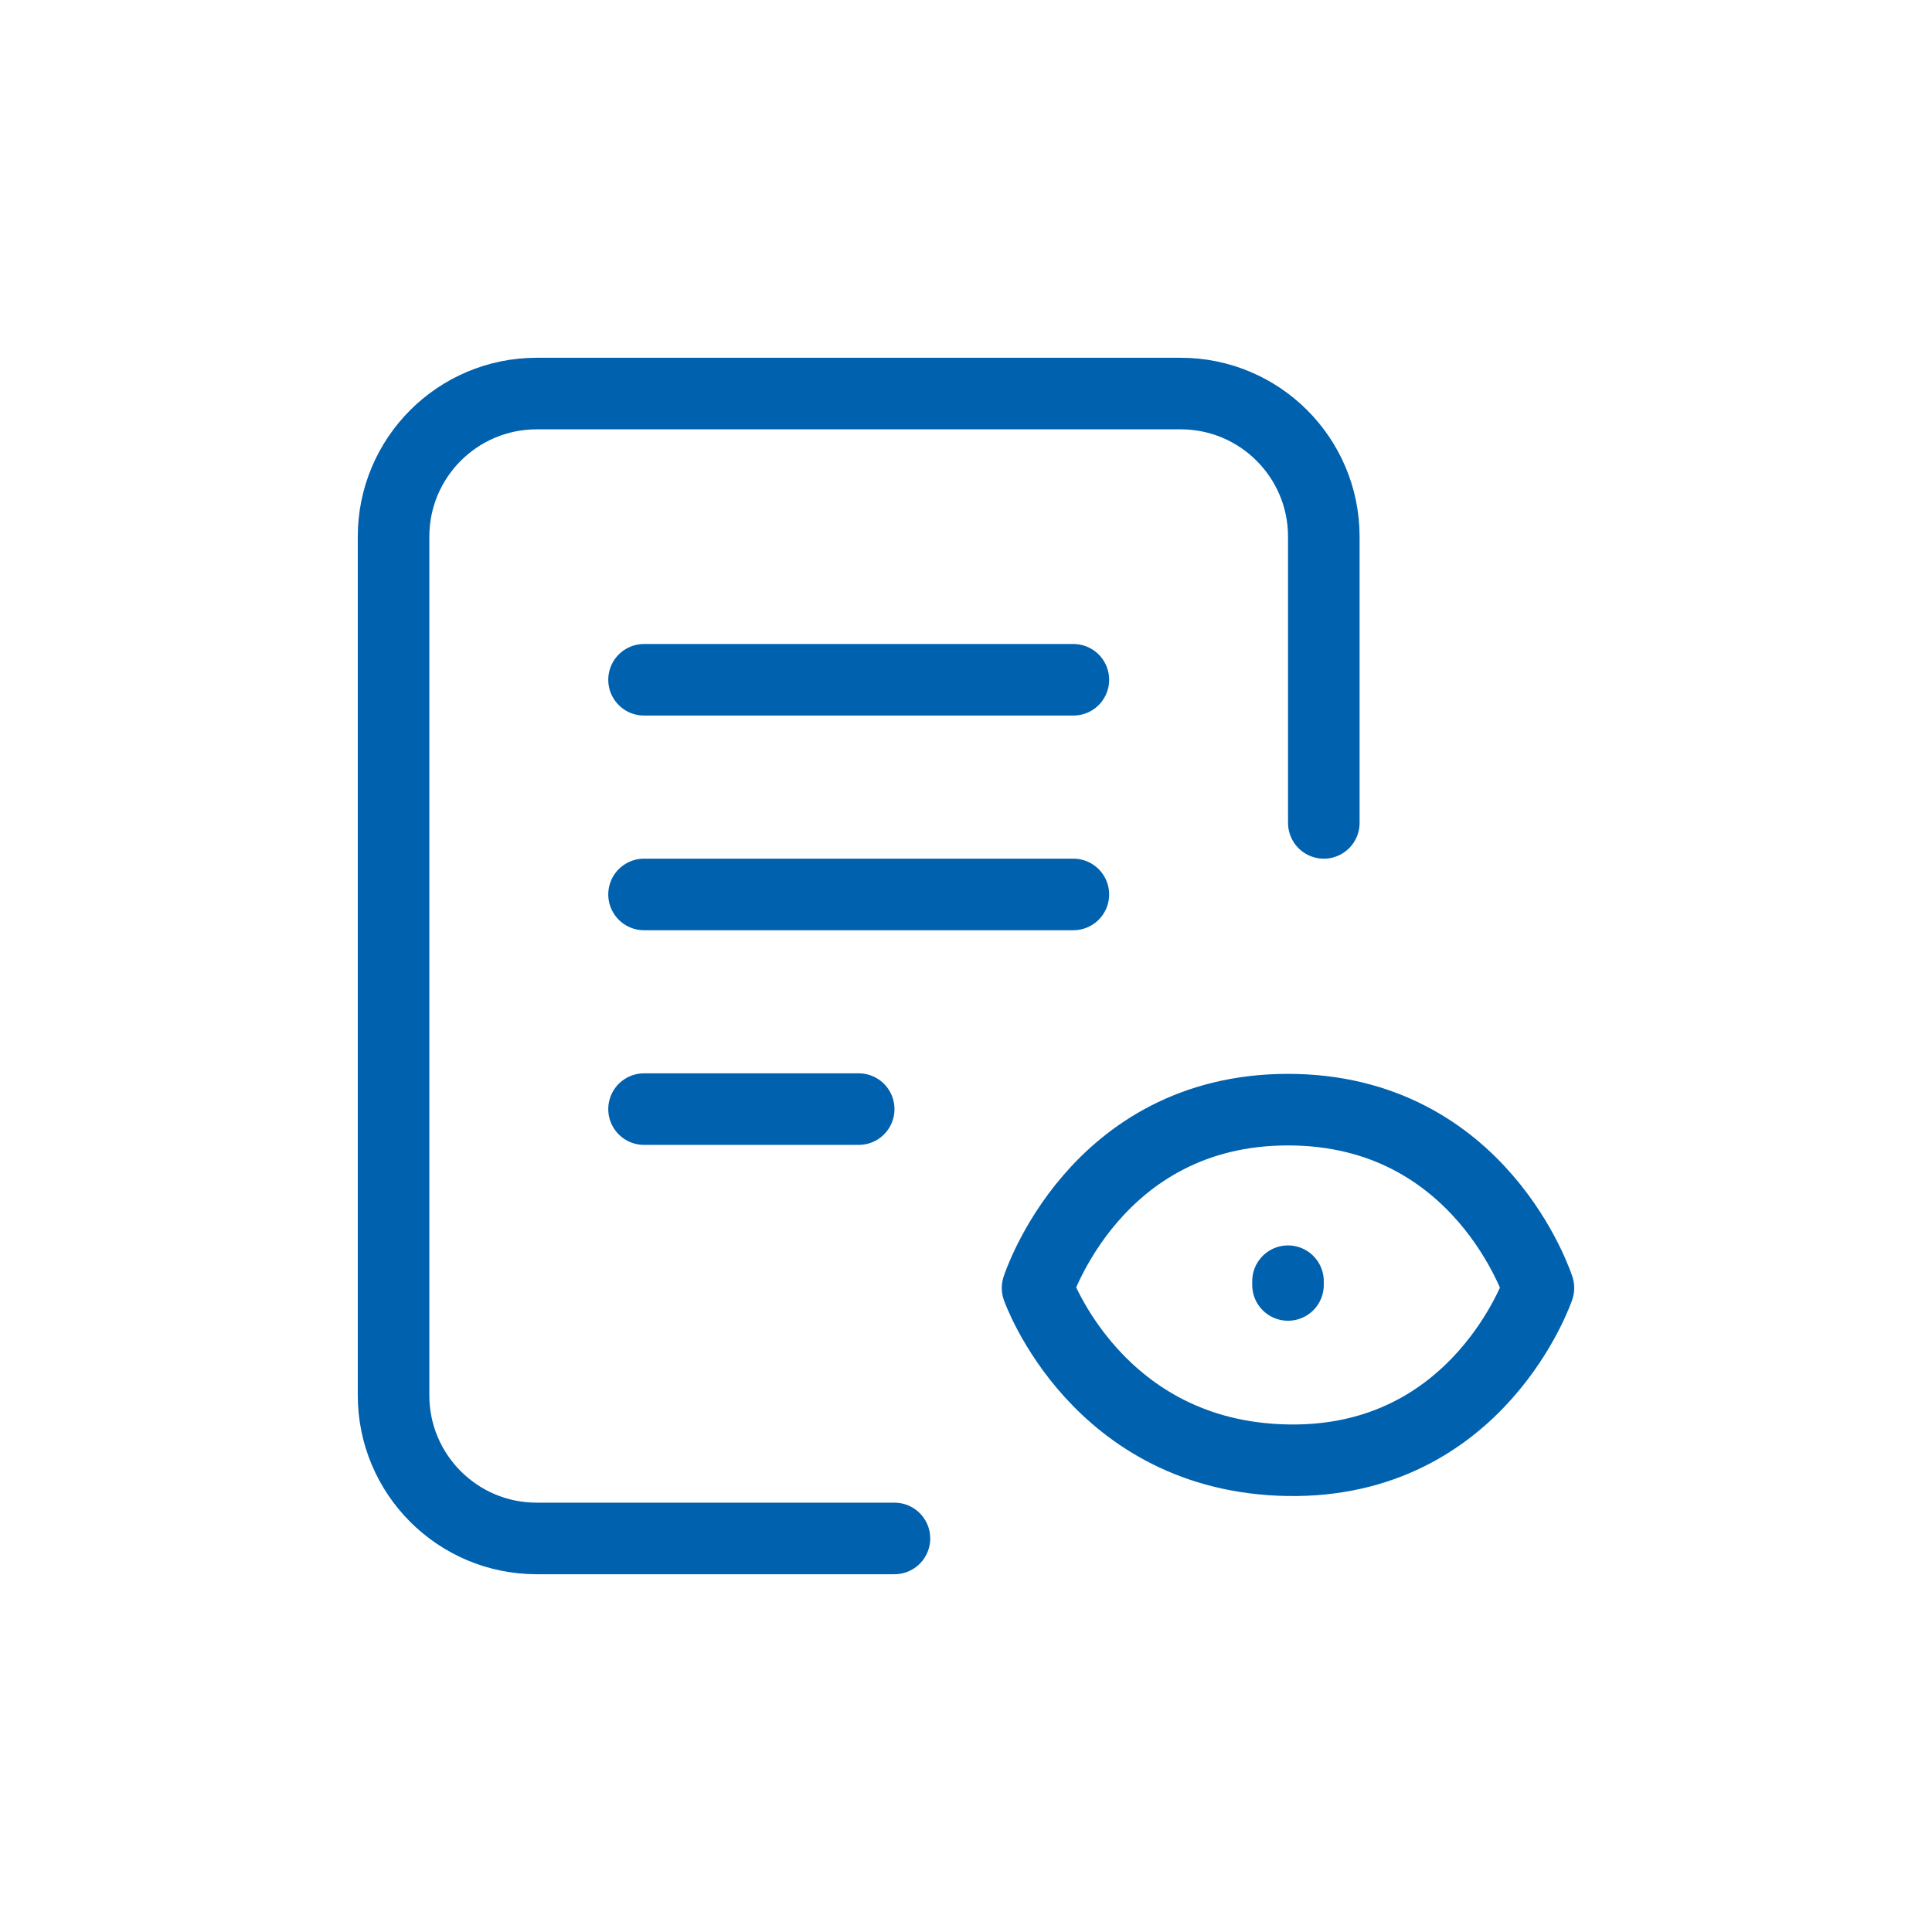 <svg width="54" height="54" viewBox="0 0 54 54" fill="none" xmlns="http://www.w3.org/2000/svg">
<mask id="mask0_4535_11570" style="mask-type:alpha" maskUnits="userSpaceOnUse" x="0" y="0" width="54" height="54">
<rect x="1" y="1" width="52" height="52" fill="#D9D9D9" stroke="#0061AF" stroke-width="2"/>
</mask>
<g mask="url(#mask0_4535_11570)">
<path d="M25 43H15C12.791 43 11 41.209 11 39L11 15C11 12.791 12.791 11 15 11H33.001C35.21 11 37.001 12.791 37.001 15V23M36 35.915V35.81M18.001 19H30.001M18.001 25H30.001M18.001 31H24.001M43 36C43 36 41.34 40.9 36 40.814C30.66 40.728 29 36 29 36C29 36 30.593 31.015 36 31.015C41.407 31.015 43 36 43 36Z" stroke="#0061AF" stroke-width="2" stroke-linecap="round" stroke-linejoin="round"/>
</g>
</svg>
